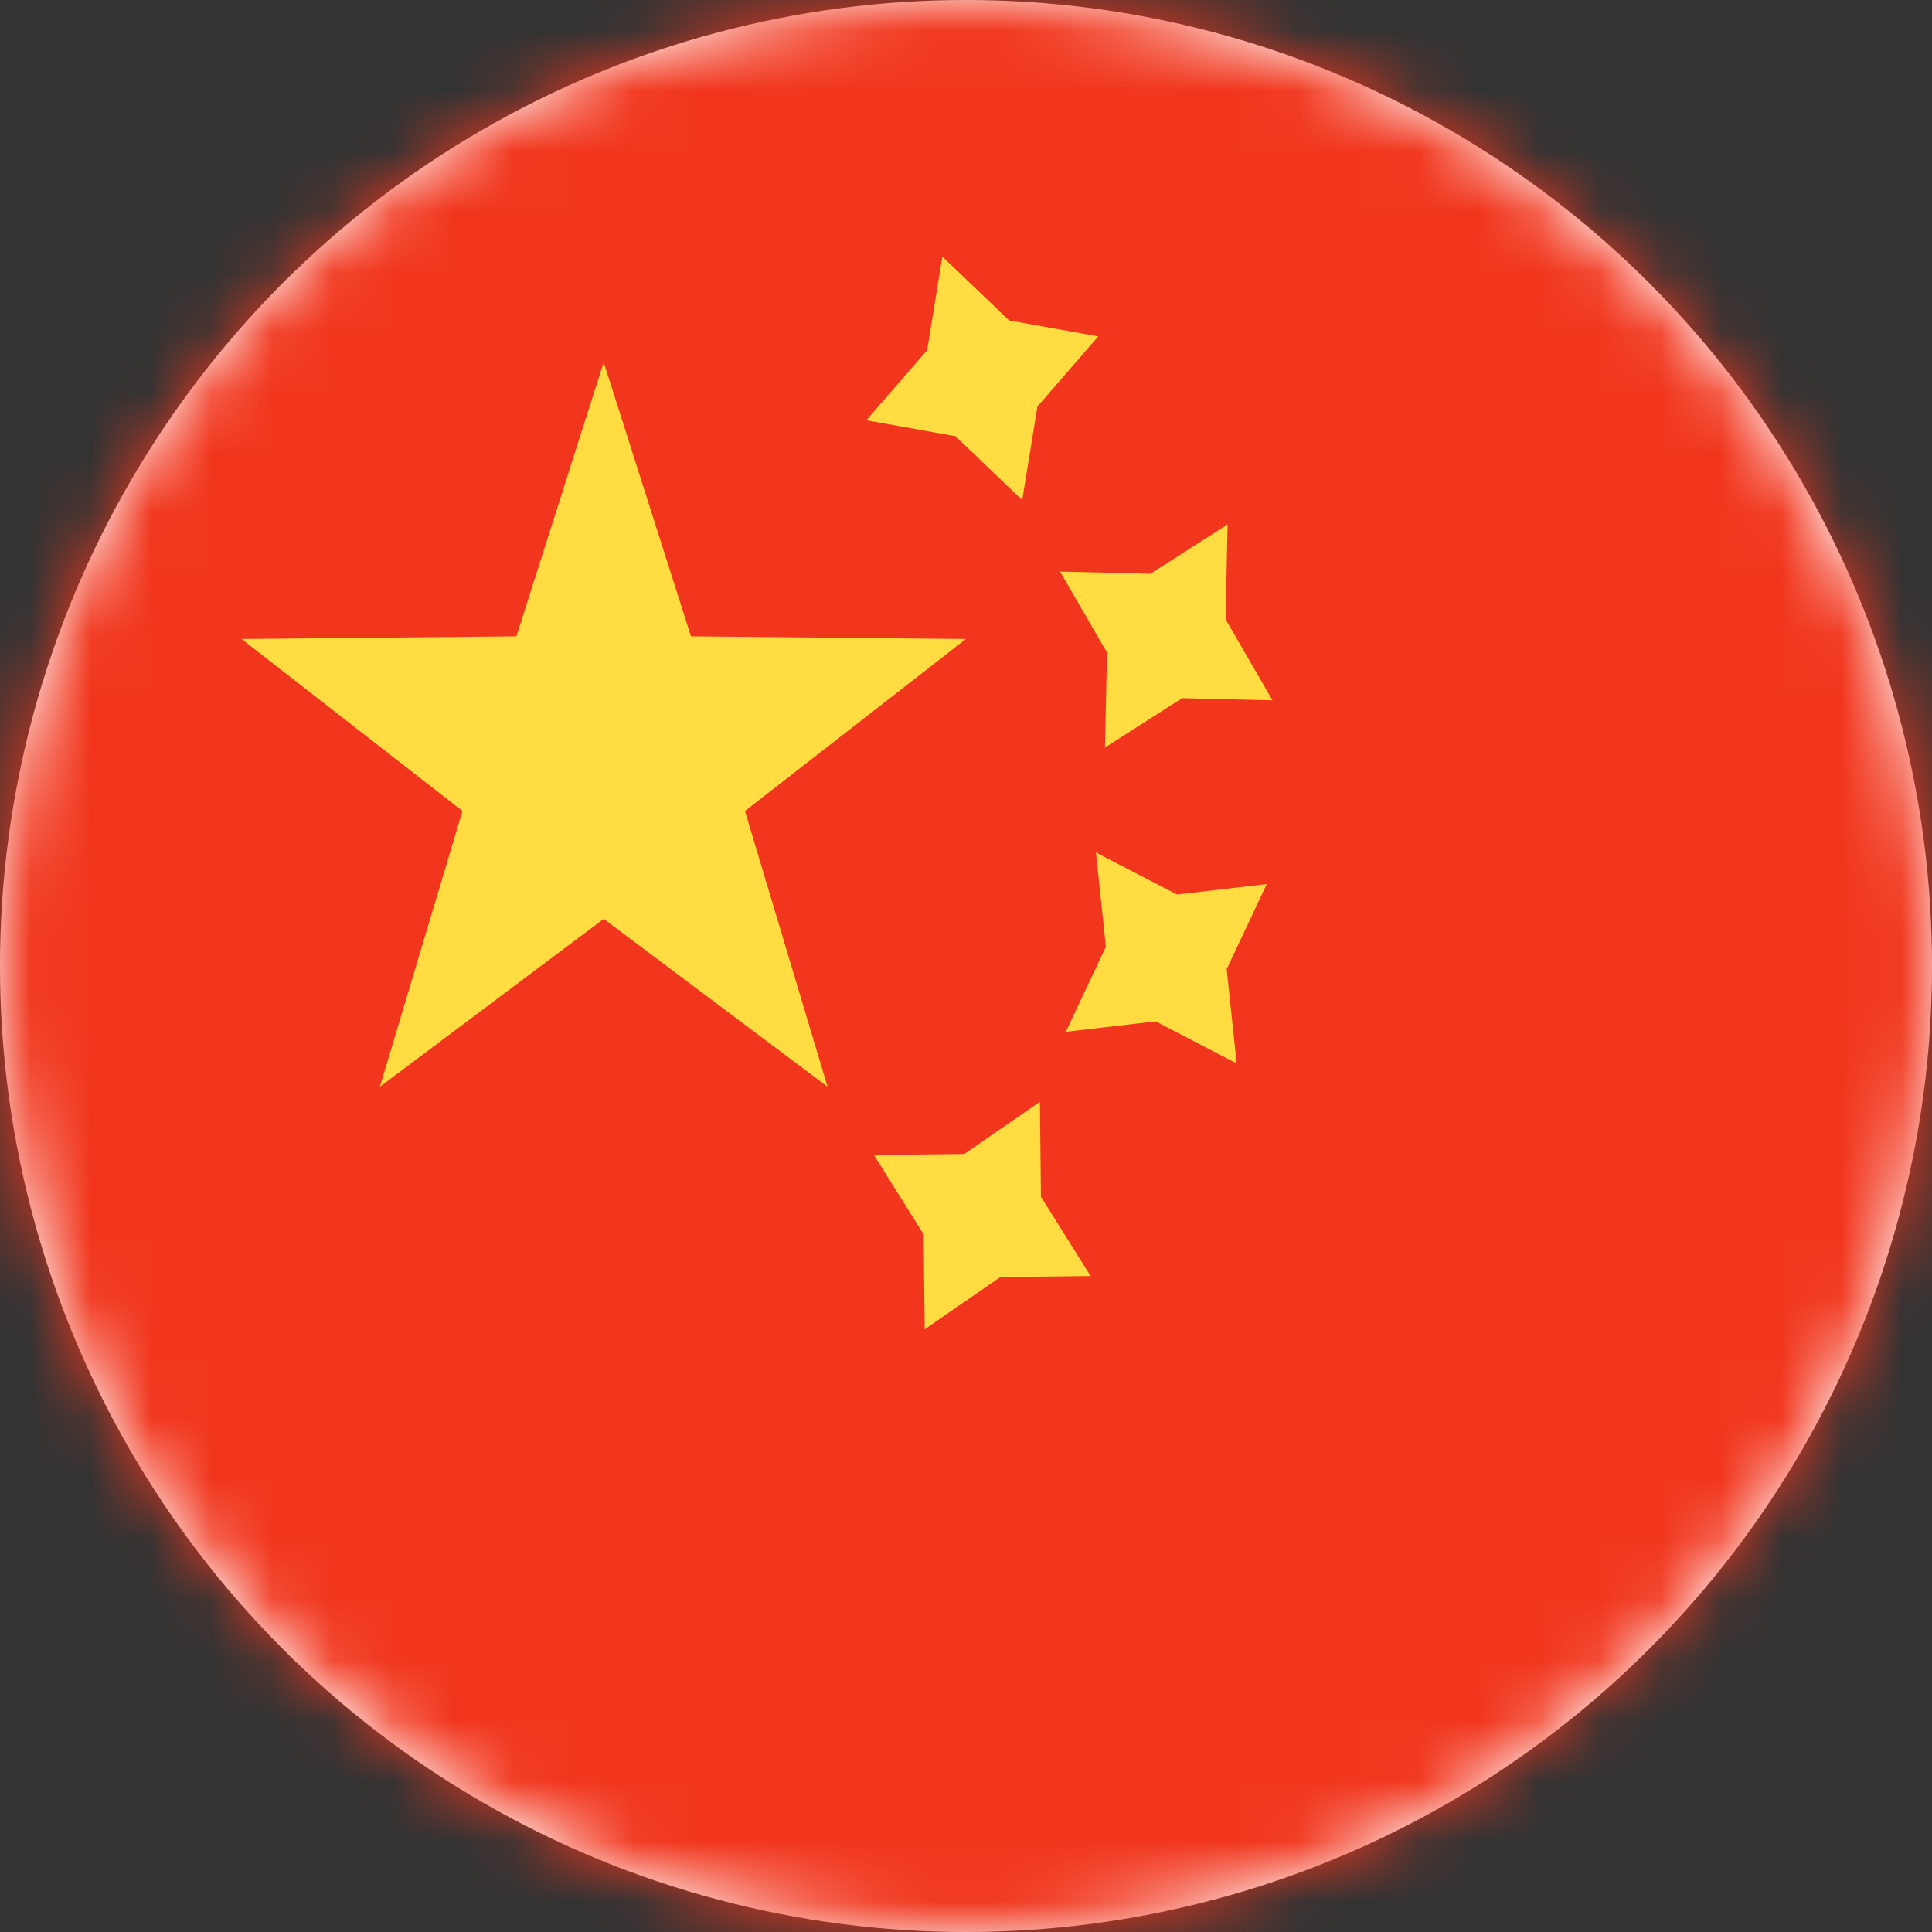 <svg xmlns="http://www.w3.org/2000/svg" xmlns:xlink="http://www.w3.org/1999/xlink" width="32" height="32" viewBox="0 0 32 32">
    <rect x="0" y="0" width="32" height="32" fill="#333333" stroke="none"/>
    <defs>
        <circle id="lus3rcsv7a" cx="16" cy="16" r="16"/>
    </defs>
    <g fill="none" fill-rule="evenodd">
        <g>
            <g>
                <g transform="translate(-360 -1118) translate(50 1118) translate(310)">
                    <mask id="4zirb4k5xb" fill="#fff">
                        <use xlink:href="#lus3rcsv7a"/>
                    </mask>
                    <use fill="#FFF" xlink:href="#lus3rcsv7a"/>
                    <g mask="url(#4zirb4k5xb)">
                        <path fill="#F1361D" d="M0 0H32V32H0z"/>
                        <path fill="#FFDC42" d="M17.224 18.25l.017 1.571.823 1.314-1.497.018-1.251.864-.018-1.572-.822-1.313 1.497-.019 1.25-.863zm.928-4.13l1.342.696 1.488-.173-.664 1.409.165 1.562-1.342-.697-1.488.173.664-1.409-.165-1.562zm2.181-5.434l-.034 1.571.778 1.343-1.497-.036-1.278.817.034-1.572-.778-1.342 1.497.036 1.278-.817zM15.608 4.25l1.107 1.058 1.476.264-1.008 1.162-.252 1.55-1.106-1.059-1.476-.264L15.357 5.8l.251-1.55zM9.999 15.22L6.292 18 7.66 13.433 4 10.584 8.553 10.54 9.999 6 11.445 10.54 15.999 10.584 12.339 13.433 13.707 18z"/>
                    </g>
                </g>
            </g>
        </g>
    </g>
</svg>
